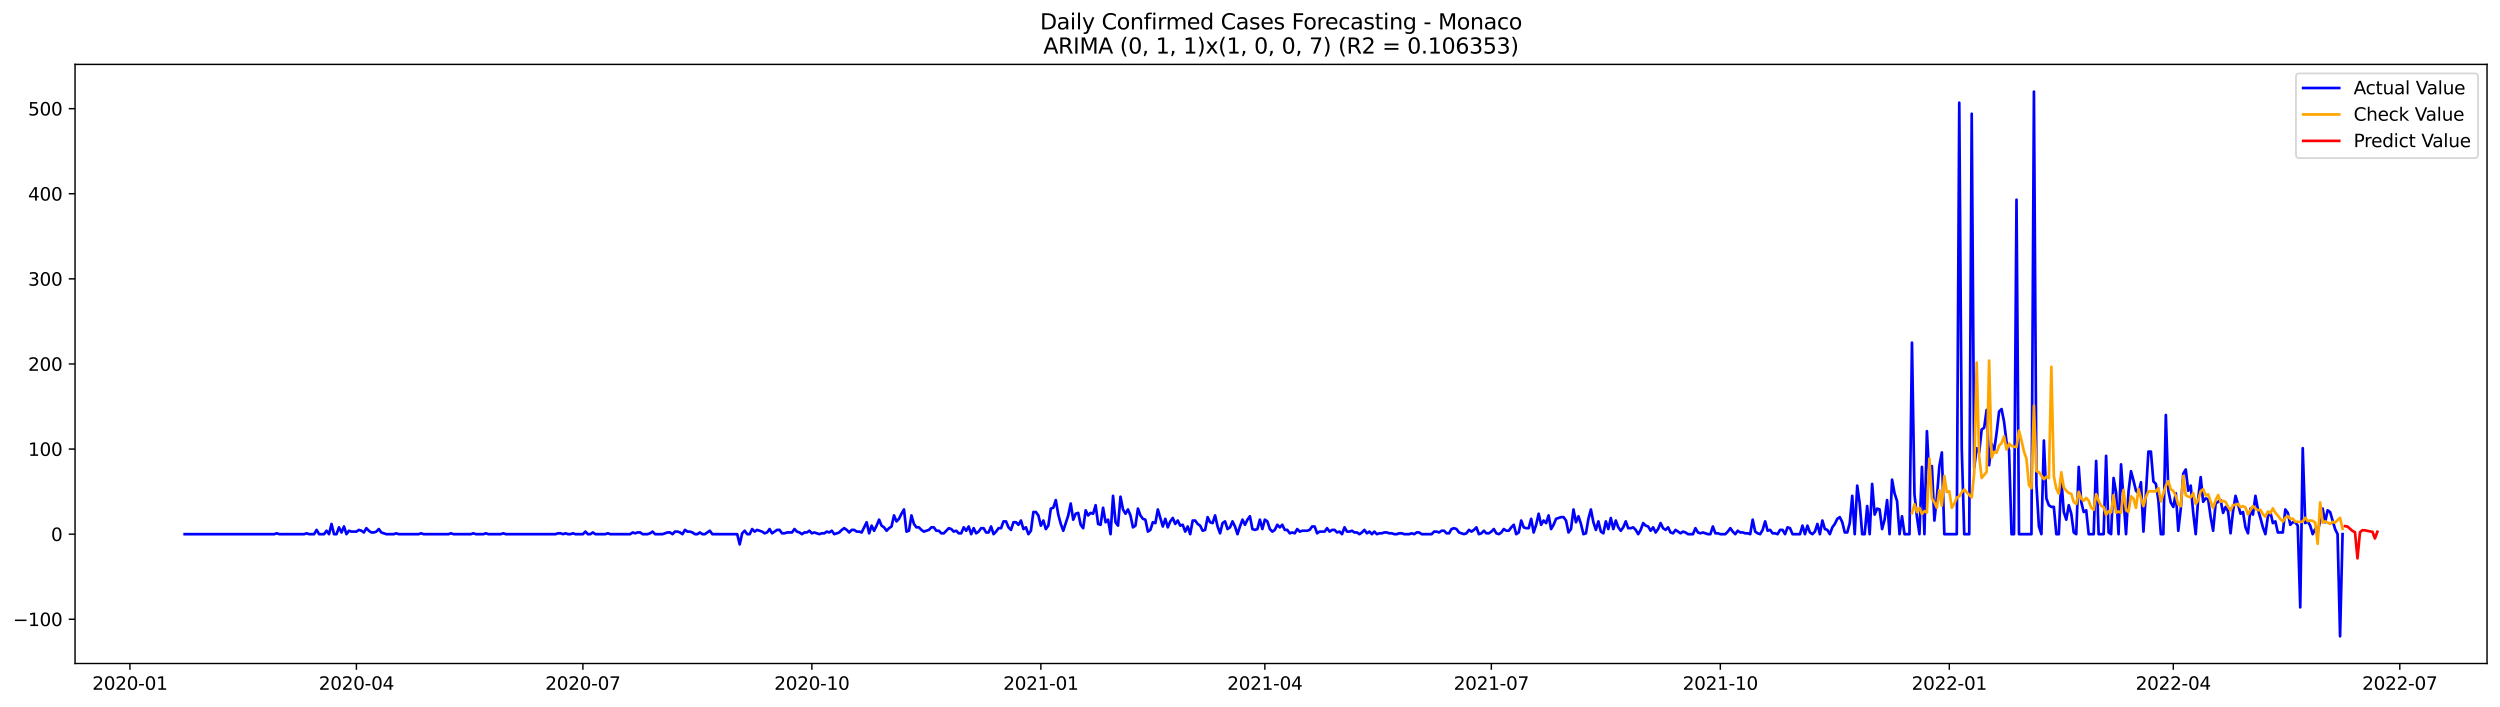 <?xml version="1.0" encoding="utf-8" standalone="no"?>
<!DOCTYPE svg PUBLIC "-//W3C//DTD SVG 1.1//EN"
  "http://www.w3.org/Graphics/SVG/1.1/DTD/svg11.dtd">
<svg xmlns:xlink="http://www.w3.org/1999/xlink" width="1388.067pt" height="392.274pt" viewBox="0 0 1388.067 392.274" xmlns="http://www.w3.org/2000/svg" version="1.1">
 <defs>
  <style type="text/css">*{stroke-linejoin: round; stroke-linecap: butt}</style>
 </defs>
 <g id="figure_1">
  <g id="patch_1">
   <path d="M 0 392.274 
L 1388.067 392.274 
L 1388.067 0 
L 0 0 
z
" style="fill: #ffffff"/>
  </g>
  <g id="axes_1">
   <g id="patch_2">
    <path d="M 41.667 368.396 
L 1380.867 368.396 
L 1380.867 35.755 
L 41.667 35.755 
z
" style="fill: #ffffff"/>
   </g>
   <g id="matplotlib.axis_1">
    <g id="xtick_1">
     <g id="line2d_1">
      <defs>
       <path id="mf620ace8f2" d="M 0 0 
L 0 3.5 
" style="stroke: #000000; stroke-width: 0.8"/>
      </defs>
      <g>
       <use xlink:href="#mf620ace8f2" x="72.138" y="368.396" style="stroke: #000000; stroke-width: 0.8"/>
      </g>
     </g>
     <g id="text_1">
      <!-- 2020-01 -->
      <g transform="translate(51.247 382.994)scale(0.1 -0.1)">
       <defs>
        <path id="DejaVuSans-32" d="M 1228 531 
L 3431 531 
L 3431 0 
L 469 0 
L 469 531 
Q 828 903 1448 1529 
Q 2069 2156 2228 2338 
Q 2531 2678 2651 2914 
Q 2772 3150 2772 3378 
Q 2772 3750 2511 3984 
Q 2250 4219 1831 4219 
Q 1534 4219 1204 4116 
Q 875 4013 500 3803 
L 500 4441 
Q 881 4594 1212 4672 
Q 1544 4750 1819 4750 
Q 2544 4750 2975 4387 
Q 3406 4025 3406 3419 
Q 3406 3131 3298 2873 
Q 3191 2616 2906 2266 
Q 2828 2175 2409 1742 
Q 1991 1309 1228 531 
z
" transform="scale(0.016)"/>
        <path id="DejaVuSans-30" d="M 2034 4250 
Q 1547 4250 1301 3770 
Q 1056 3291 1056 2328 
Q 1056 1369 1301 889 
Q 1547 409 2034 409 
Q 2525 409 2770 889 
Q 3016 1369 3016 2328 
Q 3016 3291 2770 3770 
Q 2525 4250 2034 4250 
z
M 2034 4750 
Q 2819 4750 3233 4129 
Q 3647 3509 3647 2328 
Q 3647 1150 3233 529 
Q 2819 -91 2034 -91 
Q 1250 -91 836 529 
Q 422 1150 422 2328 
Q 422 3509 836 4129 
Q 1250 4750 2034 4750 
z
" transform="scale(0.016)"/>
        <path id="DejaVuSans-2d" d="M 313 2009 
L 1997 2009 
L 1997 1497 
L 313 1497 
L 313 2009 
z
" transform="scale(0.016)"/>
        <path id="DejaVuSans-31" d="M 794 531 
L 1825 531 
L 1825 4091 
L 703 3866 
L 703 4441 
L 1819 4666 
L 2450 4666 
L 2450 531 
L 3481 531 
L 3481 0 
L 794 0 
L 794 531 
z
" transform="scale(0.016)"/>
       </defs>
       <use xlink:href="#DejaVuSans-32"/>
       <use xlink:href="#DejaVuSans-30" x="63.623"/>
       <use xlink:href="#DejaVuSans-32" x="127.246"/>
       <use xlink:href="#DejaVuSans-30" x="190.869"/>
       <use xlink:href="#DejaVuSans-2d" x="254.492"/>
       <use xlink:href="#DejaVuSans-30" x="290.576"/>
       <use xlink:href="#DejaVuSans-31" x="354.199"/>
      </g>
     </g>
    </g>
    <g id="xtick_2">
     <g id="line2d_2">
      <g>
       <use xlink:href="#mf620ace8f2" x="197.891" y="368.396" style="stroke: #000000; stroke-width: 0.8"/>
      </g>
     </g>
     <g id="text_2">
      <!-- 2020-04 -->
      <g transform="translate(177 382.994)scale(0.1 -0.1)">
       <defs>
        <path id="DejaVuSans-34" d="M 2419 4116 
L 825 1625 
L 2419 1625 
L 2419 4116 
z
M 2253 4666 
L 3047 4666 
L 3047 1625 
L 3713 1625 
L 3713 1100 
L 3047 1100 
L 3047 0 
L 2419 0 
L 2419 1100 
L 313 1100 
L 313 1709 
L 2253 4666 
z
" transform="scale(0.016)"/>
       </defs>
       <use xlink:href="#DejaVuSans-32"/>
       <use xlink:href="#DejaVuSans-30" x="63.623"/>
       <use xlink:href="#DejaVuSans-32" x="127.246"/>
       <use xlink:href="#DejaVuSans-30" x="190.869"/>
       <use xlink:href="#DejaVuSans-2d" x="254.492"/>
       <use xlink:href="#DejaVuSans-30" x="290.576"/>
       <use xlink:href="#DejaVuSans-34" x="354.199"/>
      </g>
     </g>
    </g>
    <g id="xtick_3">
     <g id="line2d_3">
      <g>
       <use xlink:href="#mf620ace8f2" x="323.644" y="368.396" style="stroke: #000000; stroke-width: 0.8"/>
      </g>
     </g>
     <g id="text_3">
      <!-- 2020-07 -->
      <g transform="translate(302.753 382.994)scale(0.1 -0.1)">
       <defs>
        <path id="DejaVuSans-37" d="M 525 4666 
L 3525 4666 
L 3525 4397 
L 1831 0 
L 1172 0 
L 2766 4134 
L 525 4134 
L 525 4666 
z
" transform="scale(0.016)"/>
       </defs>
       <use xlink:href="#DejaVuSans-32"/>
       <use xlink:href="#DejaVuSans-30" x="63.623"/>
       <use xlink:href="#DejaVuSans-32" x="127.246"/>
       <use xlink:href="#DejaVuSans-30" x="190.869"/>
       <use xlink:href="#DejaVuSans-2d" x="254.492"/>
       <use xlink:href="#DejaVuSans-30" x="290.576"/>
       <use xlink:href="#DejaVuSans-37" x="354.199"/>
      </g>
     </g>
    </g>
    <g id="xtick_4">
     <g id="line2d_4">
      <g>
       <use xlink:href="#mf620ace8f2" x="450.779" y="368.396" style="stroke: #000000; stroke-width: 0.8"/>
      </g>
     </g>
     <g id="text_4">
      <!-- 2020-10 -->
      <g transform="translate(429.887 382.994)scale(0.1 -0.1)">
       <use xlink:href="#DejaVuSans-32"/>
       <use xlink:href="#DejaVuSans-30" x="63.623"/>
       <use xlink:href="#DejaVuSans-32" x="127.246"/>
       <use xlink:href="#DejaVuSans-30" x="190.869"/>
       <use xlink:href="#DejaVuSans-2d" x="254.492"/>
       <use xlink:href="#DejaVuSans-31" x="290.576"/>
       <use xlink:href="#DejaVuSans-30" x="354.199"/>
      </g>
     </g>
    </g>
    <g id="xtick_5">
     <g id="line2d_5">
      <g>
       <use xlink:href="#mf620ace8f2" x="577.914" y="368.396" style="stroke: #000000; stroke-width: 0.8"/>
      </g>
     </g>
     <g id="text_5">
      <!-- 2021-01 -->
      <g transform="translate(557.022 382.994)scale(0.1 -0.1)">
       <use xlink:href="#DejaVuSans-32"/>
       <use xlink:href="#DejaVuSans-30" x="63.623"/>
       <use xlink:href="#DejaVuSans-32" x="127.246"/>
       <use xlink:href="#DejaVuSans-31" x="190.869"/>
       <use xlink:href="#DejaVuSans-2d" x="254.492"/>
       <use xlink:href="#DejaVuSans-30" x="290.576"/>
       <use xlink:href="#DejaVuSans-31" x="354.199"/>
      </g>
     </g>
    </g>
    <g id="xtick_6">
     <g id="line2d_6">
      <g>
       <use xlink:href="#mf620ace8f2" x="702.285" y="368.396" style="stroke: #000000; stroke-width: 0.8"/>
      </g>
     </g>
     <g id="text_6">
      <!-- 2021-04 -->
      <g transform="translate(681.393 382.994)scale(0.1 -0.1)">
       <use xlink:href="#DejaVuSans-32"/>
       <use xlink:href="#DejaVuSans-30" x="63.623"/>
       <use xlink:href="#DejaVuSans-32" x="127.246"/>
       <use xlink:href="#DejaVuSans-31" x="190.869"/>
       <use xlink:href="#DejaVuSans-2d" x="254.492"/>
       <use xlink:href="#DejaVuSans-30" x="290.576"/>
       <use xlink:href="#DejaVuSans-34" x="354.199"/>
      </g>
     </g>
    </g>
    <g id="xtick_7">
     <g id="line2d_7">
      <g>
       <use xlink:href="#mf620ace8f2" x="828.038" y="368.396" style="stroke: #000000; stroke-width: 0.8"/>
      </g>
     </g>
     <g id="text_7">
      <!-- 2021-07 -->
      <g transform="translate(807.146 382.994)scale(0.1 -0.1)">
       <use xlink:href="#DejaVuSans-32"/>
       <use xlink:href="#DejaVuSans-30" x="63.623"/>
       <use xlink:href="#DejaVuSans-32" x="127.246"/>
       <use xlink:href="#DejaVuSans-31" x="190.869"/>
       <use xlink:href="#DejaVuSans-2d" x="254.492"/>
       <use xlink:href="#DejaVuSans-30" x="290.576"/>
       <use xlink:href="#DejaVuSans-37" x="354.199"/>
      </g>
     </g>
    </g>
    <g id="xtick_8">
     <g id="line2d_8">
      <g>
       <use xlink:href="#mf620ace8f2" x="955.173" y="368.396" style="stroke: #000000; stroke-width: 0.8"/>
      </g>
     </g>
     <g id="text_8">
      <!-- 2021-10 -->
      <g transform="translate(934.281 382.994)scale(0.1 -0.1)">
       <use xlink:href="#DejaVuSans-32"/>
       <use xlink:href="#DejaVuSans-30" x="63.623"/>
       <use xlink:href="#DejaVuSans-32" x="127.246"/>
       <use xlink:href="#DejaVuSans-31" x="190.869"/>
       <use xlink:href="#DejaVuSans-2d" x="254.492"/>
       <use xlink:href="#DejaVuSans-31" x="290.576"/>
       <use xlink:href="#DejaVuSans-30" x="354.199"/>
      </g>
     </g>
    </g>
    <g id="xtick_9">
     <g id="line2d_9">
      <g>
       <use xlink:href="#mf620ace8f2" x="1082.308" y="368.396" style="stroke: #000000; stroke-width: 0.8"/>
      </g>
     </g>
     <g id="text_9">
      <!-- 2022-01 -->
      <g transform="translate(1061.416 382.994)scale(0.1 -0.1)">
       <use xlink:href="#DejaVuSans-32"/>
       <use xlink:href="#DejaVuSans-30" x="63.623"/>
       <use xlink:href="#DejaVuSans-32" x="127.246"/>
       <use xlink:href="#DejaVuSans-32" x="190.869"/>
       <use xlink:href="#DejaVuSans-2d" x="254.492"/>
       <use xlink:href="#DejaVuSans-30" x="290.576"/>
       <use xlink:href="#DejaVuSans-31" x="354.199"/>
      </g>
     </g>
    </g>
    <g id="xtick_10">
     <g id="line2d_10">
      <g>
       <use xlink:href="#mf620ace8f2" x="1206.679" y="368.396" style="stroke: #000000; stroke-width: 0.8"/>
      </g>
     </g>
     <g id="text_10">
      <!-- 2022-04 -->
      <g transform="translate(1185.787 382.994)scale(0.1 -0.1)">
       <use xlink:href="#DejaVuSans-32"/>
       <use xlink:href="#DejaVuSans-30" x="63.623"/>
       <use xlink:href="#DejaVuSans-32" x="127.246"/>
       <use xlink:href="#DejaVuSans-32" x="190.869"/>
       <use xlink:href="#DejaVuSans-2d" x="254.492"/>
       <use xlink:href="#DejaVuSans-30" x="290.576"/>
       <use xlink:href="#DejaVuSans-34" x="354.199"/>
      </g>
     </g>
    </g>
    <g id="xtick_11">
     <g id="line2d_11">
      <g>
       <use xlink:href="#mf620ace8f2" x="1332.432" y="368.396" style="stroke: #000000; stroke-width: 0.8"/>
      </g>
     </g>
     <g id="text_11">
      <!-- 2022-07 -->
      <g transform="translate(1311.54 382.994)scale(0.1 -0.1)">
       <use xlink:href="#DejaVuSans-32"/>
       <use xlink:href="#DejaVuSans-30" x="63.623"/>
       <use xlink:href="#DejaVuSans-32" x="127.246"/>
       <use xlink:href="#DejaVuSans-32" x="190.869"/>
       <use xlink:href="#DejaVuSans-2d" x="254.492"/>
       <use xlink:href="#DejaVuSans-30" x="290.576"/>
       <use xlink:href="#DejaVuSans-37" x="354.199"/>
      </g>
     </g>
    </g>
   </g>
   <g id="matplotlib.axis_2">
    <g id="ytick_1">
     <g id="line2d_12">
      <defs>
       <path id="m627cad2509" d="M 0 0 
L -3.5 0 
" style="stroke: #000000; stroke-width: 0.8"/>
      </defs>
      <g>
       <use xlink:href="#m627cad2509" x="41.667" y="343.825" style="stroke: #000000; stroke-width: 0.8"/>
      </g>
     </g>
     <g id="text_12">
      <!-- −100 -->
      <g transform="translate(7.2 347.625)scale(0.1 -0.1)">
       <defs>
        <path id="DejaVuSans-2212" d="M 678 2272 
L 4684 2272 
L 4684 1741 
L 678 1741 
L 678 2272 
z
" transform="scale(0.016)"/>
       </defs>
       <use xlink:href="#DejaVuSans-2212"/>
       <use xlink:href="#DejaVuSans-31" x="83.789"/>
       <use xlink:href="#DejaVuSans-30" x="147.412"/>
       <use xlink:href="#DejaVuSans-30" x="211.035"/>
      </g>
     </g>
    </g>
    <g id="ytick_2">
     <g id="line2d_13">
      <g>
       <use xlink:href="#m627cad2509" x="41.667" y="296.575" style="stroke: #000000; stroke-width: 0.8"/>
      </g>
     </g>
     <g id="text_13">
      <!-- 0 -->
      <g transform="translate(28.305 300.375)scale(0.1 -0.1)">
       <use xlink:href="#DejaVuSans-30"/>
      </g>
     </g>
    </g>
    <g id="ytick_3">
     <g id="line2d_14">
      <g>
       <use xlink:href="#m627cad2509" x="41.667" y="249.326" style="stroke: #000000; stroke-width: 0.8"/>
      </g>
     </g>
     <g id="text_14">
      <!-- 100 -->
      <g transform="translate(15.58 253.125)scale(0.1 -0.1)">
       <use xlink:href="#DejaVuSans-31"/>
       <use xlink:href="#DejaVuSans-30" x="63.623"/>
       <use xlink:href="#DejaVuSans-30" x="127.246"/>
      </g>
     </g>
    </g>
    <g id="ytick_4">
     <g id="line2d_15">
      <g>
       <use xlink:href="#m627cad2509" x="41.667" y="202.076" style="stroke: #000000; stroke-width: 0.8"/>
      </g>
     </g>
     <g id="text_15">
      <!-- 200 -->
      <g transform="translate(15.58 205.875)scale(0.1 -0.1)">
       <use xlink:href="#DejaVuSans-32"/>
       <use xlink:href="#DejaVuSans-30" x="63.623"/>
       <use xlink:href="#DejaVuSans-30" x="127.246"/>
      </g>
     </g>
    </g>
    <g id="ytick_5">
     <g id="line2d_16">
      <g>
       <use xlink:href="#m627cad2509" x="41.667" y="154.826" style="stroke: #000000; stroke-width: 0.8"/>
      </g>
     </g>
     <g id="text_16">
      <!-- 300 -->
      <g transform="translate(15.58 158.625)scale(0.1 -0.1)">
       <defs>
        <path id="DejaVuSans-33" d="M 2597 2516 
Q 3050 2419 3304 2112 
Q 3559 1806 3559 1356 
Q 3559 666 3084 287 
Q 2609 -91 1734 -91 
Q 1441 -91 1130 -33 
Q 819 25 488 141 
L 488 750 
Q 750 597 1062 519 
Q 1375 441 1716 441 
Q 2309 441 2620 675 
Q 2931 909 2931 1356 
Q 2931 1769 2642 2001 
Q 2353 2234 1838 2234 
L 1294 2234 
L 1294 2753 
L 1863 2753 
Q 2328 2753 2575 2939 
Q 2822 3125 2822 3475 
Q 2822 3834 2567 4026 
Q 2313 4219 1838 4219 
Q 1578 4219 1281 4162 
Q 984 4106 628 3988 
L 628 4550 
Q 988 4650 1302 4700 
Q 1616 4750 1894 4750 
Q 2613 4750 3031 4423 
Q 3450 4097 3450 3541 
Q 3450 3153 3228 2886 
Q 3006 2619 2597 2516 
z
" transform="scale(0.016)"/>
       </defs>
       <use xlink:href="#DejaVuSans-33"/>
       <use xlink:href="#DejaVuSans-30" x="63.623"/>
       <use xlink:href="#DejaVuSans-30" x="127.246"/>
      </g>
     </g>
    </g>
    <g id="ytick_6">
     <g id="line2d_17">
      <g>
       <use xlink:href="#m627cad2509" x="41.667" y="107.576" style="stroke: #000000; stroke-width: 0.8"/>
      </g>
     </g>
     <g id="text_17">
      <!-- 400 -->
      <g transform="translate(15.58 111.375)scale(0.1 -0.1)">
       <use xlink:href="#DejaVuSans-34"/>
       <use xlink:href="#DejaVuSans-30" x="63.623"/>
       <use xlink:href="#DejaVuSans-30" x="127.246"/>
      </g>
     </g>
    </g>
    <g id="ytick_7">
     <g id="line2d_18">
      <g>
       <use xlink:href="#m627cad2509" x="41.667" y="60.325" style="stroke: #000000; stroke-width: 0.8"/>
      </g>
     </g>
     <g id="text_18">
      <!-- 500 -->
      <g transform="translate(15.58 64.125)scale(0.1 -0.1)">
       <defs>
        <path id="DejaVuSans-35" d="M 691 4666 
L 3169 4666 
L 3169 4134 
L 1269 4134 
L 1269 2991 
Q 1406 3038 1543 3061 
Q 1681 3084 1819 3084 
Q 2600 3084 3056 2656 
Q 3513 2228 3513 1497 
Q 3513 744 3044 326 
Q 2575 -91 1722 -91 
Q 1428 -91 1123 -41 
Q 819 9 494 109 
L 494 744 
Q 775 591 1075 516 
Q 1375 441 1709 441 
Q 2250 441 2565 725 
Q 2881 1009 2881 1497 
Q 2881 1984 2565 2268 
Q 2250 2553 1709 2553 
Q 1456 2553 1204 2497 
Q 953 2441 691 2322 
L 691 4666 
z
" transform="scale(0.016)"/>
       </defs>
       <use xlink:href="#DejaVuSans-35"/>
       <use xlink:href="#DejaVuSans-30" x="63.623"/>
       <use xlink:href="#DejaVuSans-30" x="127.246"/>
      </g>
     </g>
    </g>
   </g>
   <g id="line2d_19">
    <path d="M 102.54 296.575 
L 152.288 296.575 
L 153.67 296.103 
L 155.052 296.575 
L 168.871 296.575 
L 170.253 296.103 
L 171.635 296.575 
L 174.399 296.575 
L 175.781 294.213 
L 177.163 296.575 
L 179.926 296.575 
L 181.308 294.685 
L 182.69 296.575 
L 184.072 290.906 
L 185.454 296.575 
L 186.836 296.575 
L 188.218 292.796 
L 189.6 295.63 
L 190.982 292.323 
L 192.363 296.575 
L 193.745 294.685 
L 195.127 295.158 
L 197.891 295.158 
L 199.273 294.213 
L 200.655 294.685 
L 202.037 295.63 
L 203.419 293.268 
L 204.801 294.685 
L 206.182 295.63 
L 207.564 295.63 
L 208.946 295.158 
L 210.328 293.74 
L 211.71 295.63 
L 214.474 296.575 
L 218.62 296.575 
L 220.001 296.103 
L 221.383 296.575 
L 232.439 296.575 
L 233.82 296.103 
L 235.202 296.575 
L 249.021 296.575 
L 250.403 296.103 
L 251.785 296.575 
L 261.458 296.575 
L 262.84 296.103 
L 264.222 296.575 
L 268.368 296.575 
L 269.75 296.103 
L 271.132 296.575 
L 278.041 296.575 
L 279.423 296.103 
L 280.805 296.575 
L 308.443 296.575 
L 309.825 296.103 
L 311.207 296.103 
L 312.589 296.575 
L 313.971 296.103 
L 315.353 296.575 
L 316.735 296.575 
L 318.116 296.103 
L 319.498 296.575 
L 323.644 296.575 
L 325.026 295.158 
L 326.408 296.575 
L 327.79 296.575 
L 329.172 295.63 
L 330.554 296.575 
L 336.081 296.575 
L 337.463 296.103 
L 338.845 296.575 
L 349.9 296.575 
L 351.282 295.63 
L 352.664 296.103 
L 354.046 295.63 
L 355.428 295.63 
L 356.81 296.575 
L 359.573 296.575 
L 360.955 296.103 
L 362.337 295.158 
L 363.719 296.575 
L 367.865 296.575 
L 370.629 295.63 
L 372.011 295.63 
L 373.392 296.575 
L 374.774 295.158 
L 376.156 295.158 
L 377.538 295.63 
L 378.92 296.575 
L 380.302 294.213 
L 381.684 295.158 
L 383.066 295.158 
L 384.448 295.63 
L 385.83 296.575 
L 387.211 296.575 
L 388.593 295.63 
L 389.975 296.575 
L 391.357 296.575 
L 394.121 294.685 
L 395.503 296.575 
L 409.322 296.575 
L 410.704 302.245 
L 412.086 296.103 
L 413.468 294.685 
L 414.849 296.575 
L 416.231 296.575 
L 417.613 293.74 
L 418.995 295.158 
L 420.377 294.213 
L 423.141 295.158 
L 424.523 296.103 
L 425.905 295.63 
L 427.287 293.74 
L 428.668 296.103 
L 431.432 294.213 
L 432.814 294.213 
L 434.196 296.103 
L 435.578 296.103 
L 436.96 295.63 
L 439.724 295.63 
L 441.106 293.74 
L 442.487 295.158 
L 443.869 295.63 
L 445.251 296.575 
L 446.633 295.63 
L 448.015 295.63 
L 449.397 294.685 
L 450.779 296.103 
L 452.161 295.63 
L 454.925 296.575 
L 456.307 296.103 
L 457.688 296.103 
L 459.07 295.158 
L 460.452 295.63 
L 461.834 294.685 
L 463.216 296.575 
L 465.98 295.63 
L 467.362 294.213 
L 468.744 293.268 
L 470.126 294.213 
L 471.507 295.63 
L 472.889 294.213 
L 474.271 294.213 
L 475.653 295.158 
L 477.035 295.158 
L 478.417 295.63 
L 481.181 289.961 
L 482.563 296.103 
L 483.945 291.851 
L 485.326 294.685 
L 486.708 291.851 
L 488.09 288.543 
L 489.472 291.851 
L 490.854 292.796 
L 492.236 294.685 
L 493.618 293.268 
L 495 292.323 
L 496.382 286.18 
L 497.764 289.488 
L 499.145 288.07 
L 500.527 285.236 
L 501.909 282.873 
L 503.291 295.158 
L 504.673 294.685 
L 506.055 286.18 
L 507.437 290.906 
L 508.819 292.796 
L 510.201 292.796 
L 511.583 294.213 
L 512.964 295.158 
L 515.728 294.213 
L 517.11 292.796 
L 518.492 292.796 
L 519.874 294.685 
L 521.256 294.685 
L 522.638 296.103 
L 524.02 296.103 
L 526.783 293.268 
L 528.165 293.74 
L 529.547 295.158 
L 530.929 294.685 
L 532.311 296.103 
L 533.693 296.103 
L 535.075 292.796 
L 536.457 294.685 
L 537.839 292.323 
L 539.221 296.575 
L 540.602 293.268 
L 541.984 296.103 
L 543.366 295.158 
L 544.748 293.268 
L 546.13 293.268 
L 547.512 295.63 
L 548.894 295.63 
L 550.276 292.323 
L 551.658 296.575 
L 553.04 295.158 
L 554.421 293.268 
L 555.803 293.268 
L 557.185 289.488 
L 558.567 289.488 
L 559.949 292.796 
L 561.331 294.213 
L 562.713 289.961 
L 564.095 289.961 
L 565.477 291.378 
L 566.859 289.015 
L 568.24 293.74 
L 569.622 292.796 
L 571.004 296.575 
L 572.386 294.685 
L 573.768 284.291 
L 575.15 284.291 
L 576.532 286.18 
L 577.914 291.851 
L 579.296 289.015 
L 580.678 293.74 
L 582.059 291.851 
L 583.441 282.401 
L 584.823 281.928 
L 586.205 277.675 
L 587.587 285.708 
L 588.969 290.906 
L 590.351 294.685 
L 593.115 286.18 
L 594.497 279.565 
L 595.878 288.543 
L 597.26 285.236 
L 598.642 284.763 
L 600.024 291.378 
L 601.406 293.268 
L 602.788 283.346 
L 604.17 286.18 
L 605.552 284.763 
L 606.934 285.236 
L 608.316 280.51 
L 609.697 290.906 
L 611.079 291.378 
L 612.461 281.928 
L 613.843 289.961 
L 615.225 288.543 
L 616.607 296.575 
L 617.989 275.313 
L 619.371 289.961 
L 620.753 291.851 
L 622.135 275.786 
L 623.516 282.873 
L 624.898 285.236 
L 626.28 282.873 
L 627.662 286.18 
L 629.044 292.796 
L 630.426 291.851 
L 631.808 282.401 
L 633.19 286.18 
L 634.572 288.07 
L 635.954 288.543 
L 637.335 295.158 
L 638.717 294.213 
L 640.099 289.961 
L 641.481 290.433 
L 642.863 282.873 
L 645.627 292.323 
L 647.009 288.07 
L 648.391 292.796 
L 649.773 289.488 
L 651.155 287.598 
L 652.536 290.906 
L 653.918 289.015 
L 655.3 291.851 
L 656.682 291.378 
L 658.064 295.158 
L 659.446 292.323 
L 660.828 296.575 
L 662.21 289.015 
L 663.592 289.015 
L 664.974 290.906 
L 666.355 291.851 
L 667.737 294.685 
L 669.119 294.213 
L 670.501 287.125 
L 671.883 289.961 
L 673.265 290.433 
L 674.647 286.18 
L 676.029 292.323 
L 677.411 296.103 
L 678.793 290.433 
L 680.174 289.488 
L 681.556 293.74 
L 682.938 292.796 
L 684.32 289.488 
L 685.702 292.323 
L 687.084 296.575 
L 688.466 292.323 
L 689.848 288.543 
L 691.23 291.378 
L 692.612 288.543 
L 693.993 286.653 
L 695.375 293.74 
L 696.757 294.213 
L 698.139 293.74 
L 699.521 288.543 
L 700.903 293.74 
L 702.285 288.543 
L 703.667 289.488 
L 705.049 293.74 
L 706.431 295.158 
L 707.812 294.213 
L 709.194 291.378 
L 710.576 292.796 
L 711.958 291.378 
L 713.34 294.213 
L 714.722 294.213 
L 716.104 296.103 
L 717.486 295.63 
L 718.868 296.103 
L 720.25 293.74 
L 721.631 295.158 
L 723.013 294.685 
L 725.777 294.685 
L 727.159 294.213 
L 728.541 292.323 
L 729.923 292.323 
L 731.305 296.103 
L 732.687 295.158 
L 735.45 295.158 
L 736.832 293.268 
L 738.214 295.158 
L 739.596 294.213 
L 740.978 294.213 
L 742.36 295.63 
L 743.742 295.158 
L 745.124 296.575 
L 746.506 292.796 
L 747.888 295.158 
L 749.269 295.158 
L 750.651 294.685 
L 752.033 295.63 
L 753.415 295.63 
L 754.797 296.575 
L 756.179 295.63 
L 757.561 294.213 
L 758.943 296.103 
L 760.325 295.158 
L 761.707 296.575 
L 763.088 295.158 
L 764.47 296.575 
L 765.852 296.103 
L 767.234 296.103 
L 768.616 295.63 
L 769.998 295.63 
L 771.38 296.103 
L 772.762 296.103 
L 774.144 296.575 
L 775.526 296.575 
L 776.907 296.103 
L 778.289 296.103 
L 779.671 296.575 
L 782.435 296.575 
L 783.817 296.103 
L 785.199 296.575 
L 786.581 295.63 
L 787.963 295.63 
L 789.345 296.575 
L 794.872 296.575 
L 796.254 295.158 
L 797.636 295.158 
L 799.018 295.63 
L 800.4 294.685 
L 801.782 294.685 
L 803.164 296.103 
L 804.545 296.103 
L 805.927 293.74 
L 807.309 293.268 
L 808.691 293.74 
L 810.073 295.63 
L 812.837 296.575 
L 814.219 296.103 
L 815.601 294.213 
L 816.983 295.158 
L 818.364 294.213 
L 819.746 292.796 
L 821.128 296.575 
L 822.51 296.103 
L 823.892 294.685 
L 825.274 296.103 
L 826.656 296.103 
L 828.038 295.158 
L 829.42 293.74 
L 830.802 296.103 
L 832.184 296.575 
L 833.565 295.63 
L 834.947 293.74 
L 836.329 294.685 
L 837.711 294.685 
L 839.093 292.796 
L 840.475 291.378 
L 841.857 296.575 
L 843.239 295.63 
L 844.621 289.015 
L 846.003 292.796 
L 847.384 293.268 
L 848.766 293.268 
L 850.148 288.07 
L 851.53 295.63 
L 852.912 291.378 
L 854.294 285.236 
L 855.676 291.378 
L 857.058 289.015 
L 858.44 290.433 
L 859.822 286.18 
L 861.203 293.74 
L 862.585 291.378 
L 863.967 288.07 
L 866.731 287.125 
L 868.113 287.125 
L 869.495 289.015 
L 870.877 295.63 
L 872.259 293.74 
L 873.641 282.873 
L 875.022 289.961 
L 876.404 286.653 
L 877.786 290.906 
L 879.168 296.575 
L 880.55 296.103 
L 881.932 288.07 
L 883.314 282.873 
L 884.696 289.961 
L 886.078 294.213 
L 887.46 289.488 
L 888.841 295.158 
L 890.223 296.103 
L 891.605 289.488 
L 892.987 293.74 
L 894.369 287.598 
L 895.751 293.74 
L 897.133 289.015 
L 898.515 292.796 
L 899.897 294.685 
L 901.279 292.796 
L 902.66 289.488 
L 904.042 293.268 
L 905.424 293.268 
L 906.806 292.796 
L 908.188 294.213 
L 909.57 296.575 
L 910.952 294.213 
L 912.334 290.433 
L 913.716 291.851 
L 915.098 292.323 
L 916.479 294.685 
L 917.861 292.796 
L 919.243 295.63 
L 920.625 293.74 
L 922.007 290.433 
L 923.389 293.268 
L 924.771 294.213 
L 926.153 292.796 
L 927.535 295.63 
L 928.917 296.103 
L 930.298 294.213 
L 933.062 296.103 
L 934.444 295.158 
L 935.826 295.63 
L 937.208 296.575 
L 939.972 296.575 
L 941.354 293.268 
L 942.736 295.63 
L 944.117 296.103 
L 945.499 295.63 
L 948.263 296.575 
L 949.645 296.575 
L 951.027 292.323 
L 952.409 296.103 
L 953.791 296.103 
L 955.173 296.575 
L 957.936 296.575 
L 959.318 295.158 
L 960.7 293.268 
L 962.082 295.158 
L 963.464 296.575 
L 964.846 294.685 
L 966.228 295.63 
L 967.61 295.63 
L 968.992 296.103 
L 970.374 296.103 
L 971.755 296.575 
L 973.137 288.543 
L 974.519 295.158 
L 975.901 296.103 
L 977.283 296.575 
L 978.665 294.213 
L 980.047 289.488 
L 981.429 294.685 
L 982.811 294.213 
L 984.193 296.103 
L 985.574 296.103 
L 986.956 296.575 
L 988.338 294.213 
L 989.72 294.213 
L 991.102 296.575 
L 992.484 292.796 
L 993.866 293.268 
L 995.248 296.575 
L 999.393 296.575 
L 1000.775 291.851 
L 1002.157 296.575 
L 1003.539 291.851 
L 1004.921 295.63 
L 1006.303 296.575 
L 1007.685 295.158 
L 1009.067 290.906 
L 1010.449 296.575 
L 1011.831 289.015 
L 1013.212 293.74 
L 1014.594 294.213 
L 1015.976 296.575 
L 1017.358 292.796 
L 1018.74 290.906 
L 1020.122 288.07 
L 1021.504 287.125 
L 1022.886 289.961 
L 1024.268 295.63 
L 1025.65 295.63 
L 1027.032 290.433 
L 1028.413 275.313 
L 1029.795 296.575 
L 1031.177 269.643 
L 1032.559 279.565 
L 1033.941 296.575 
L 1035.323 296.575 
L 1036.705 280.983 
L 1038.087 296.575 
L 1039.469 268.698 
L 1040.851 285.708 
L 1042.232 282.401 
L 1043.614 282.873 
L 1044.996 293.74 
L 1046.378 288.543 
L 1047.76 277.675 
L 1049.142 296.575 
L 1050.524 266.336 
L 1051.906 273.896 
L 1053.288 278.148 
L 1054.67 296.575 
L 1056.051 286.653 
L 1057.433 296.575 
L 1060.197 296.575 
L 1061.579 190.263 
L 1062.961 274.368 
L 1064.343 287.125 
L 1065.725 296.575 
L 1067.107 259.248 
L 1068.489 296.575 
L 1069.87 239.403 
L 1071.252 266.336 
L 1072.634 258.776 
L 1074.016 289.015 
L 1075.398 276.258 
L 1076.78 258.776 
L 1078.162 251.215 
L 1079.544 296.575 
L 1086.453 296.575 
L 1087.835 57.018 
L 1089.217 248.853 
L 1090.599 296.575 
L 1093.363 296.575 
L 1094.745 63.16 
L 1096.127 259.721 
L 1097.508 248.853 
L 1098.89 251.215 
L 1100.272 238.458 
L 1101.654 237.513 
L 1103.036 227.59 
L 1104.418 258.303 
L 1105.8 246.49 
L 1107.182 250.27 
L 1108.564 240.348 
L 1109.946 228.536 
L 1111.327 227.118 
L 1112.709 234.206 
L 1114.091 245.546 
L 1115.473 249.798 
L 1116.855 296.575 
L 1118.237 296.575 
L 1119.619 110.883 
L 1121.001 296.575 
L 1127.91 296.575 
L 1129.292 50.876 
L 1130.674 269.171 
L 1132.056 292.323 
L 1133.438 296.575 
L 1134.82 244.601 
L 1136.202 276.731 
L 1137.584 280.51 
L 1138.965 281.455 
L 1140.347 281.455 
L 1141.729 296.575 
L 1143.111 296.575 
L 1144.493 265.863 
L 1145.875 284.291 
L 1147.257 288.543 
L 1148.639 280.51 
L 1150.021 285.236 
L 1151.403 295.63 
L 1152.784 296.575 
L 1154.166 259.248 
L 1155.548 278.62 
L 1156.93 284.291 
L 1158.312 283.346 
L 1159.694 296.575 
L 1162.458 296.575 
L 1163.84 255.94 
L 1165.222 296.575 
L 1167.985 296.575 
L 1169.367 253.106 
L 1170.749 295.63 
L 1172.131 296.575 
L 1173.513 265.39 
L 1174.895 273.423 
L 1176.277 296.575 
L 1177.659 257.83 
L 1180.422 296.575 
L 1181.804 272.95 
L 1183.186 261.611 
L 1184.568 266.808 
L 1185.95 272.478 
L 1187.332 273.896 
L 1188.714 267.753 
L 1190.096 295.158 
L 1191.478 273.896 
L 1192.86 250.743 
L 1194.241 250.743 
L 1195.623 267.281 
L 1197.005 268.698 
L 1198.387 277.675 
L 1199.769 296.575 
L 1201.151 296.575 
L 1202.533 230.425 
L 1203.915 272.478 
L 1205.297 279.093 
L 1206.679 281.455 
L 1208.061 273.896 
L 1209.442 294.685 
L 1210.824 282.401 
L 1212.206 263.028 
L 1213.588 260.666 
L 1214.97 272.478 
L 1216.352 269.643 
L 1217.734 284.763 
L 1219.116 296.575 
L 1220.498 276.731 
L 1221.88 264.918 
L 1223.261 278.62 
L 1224.643 276.731 
L 1226.025 277.203 
L 1227.407 287.125 
L 1228.789 294.685 
L 1230.171 279.565 
L 1232.935 277.675 
L 1234.317 284.763 
L 1235.699 281.455 
L 1237.08 283.818 
L 1238.462 296.103 
L 1239.844 283.818 
L 1241.226 275.313 
L 1242.608 280.038 
L 1243.99 285.236 
L 1245.372 284.291 
L 1246.754 292.796 
L 1248.136 296.103 
L 1249.518 282.401 
L 1250.899 285.708 
L 1252.281 275.313 
L 1253.663 282.873 
L 1255.045 287.598 
L 1256.427 292.796 
L 1257.809 296.575 
L 1259.191 286.653 
L 1260.573 284.291 
L 1261.955 290.433 
L 1263.337 289.488 
L 1264.718 295.63 
L 1267.482 295.63 
L 1268.864 282.873 
L 1270.246 284.763 
L 1271.628 291.378 
L 1273.01 289.961 
L 1274.392 289.961 
L 1275.774 291.851 
L 1277.156 337.211 
L 1278.537 248.853 
L 1279.919 290.433 
L 1281.301 289.488 
L 1282.683 291.851 
L 1284.065 296.575 
L 1285.447 293.74 
L 1286.829 295.63 
L 1289.593 282.401 
L 1290.975 289.961 
L 1292.356 283.346 
L 1293.738 284.291 
L 1296.502 293.74 
L 1297.884 296.575 
L 1299.266 353.276 
L 1300.648 296.575 
L 1300.648 296.575 
" clip-path="url(#p675ca63f2b)" style="fill: none; stroke: #0000ff; stroke-width: 1.5; stroke-linecap: square"/>
   </g>
   <g id="line2d_20">
    <path d="M 1061.579 284.895 
L 1062.961 279.973 
L 1064.343 284.323 
L 1065.725 281.967 
L 1067.107 285.429 
L 1068.489 283.767 
L 1069.87 284.58 
L 1071.252 254.562 
L 1072.634 276.788 
L 1074.016 278.903 
L 1075.398 281.958 
L 1076.78 272.063 
L 1078.162 280.752 
L 1079.544 264.277 
L 1080.926 273.205 
L 1082.308 272.758 
L 1083.689 281.993 
L 1085.071 279.66 
L 1086.453 276.27 
L 1087.835 275.628 
L 1089.217 273.334 
L 1090.599 271.78 
L 1093.363 274.828 
L 1094.745 276.209 
L 1096.127 262.684 
L 1097.508 201.319 
L 1098.89 253.326 
L 1100.272 265.38 
L 1103.036 262.01 
L 1104.418 200.217 
L 1105.8 254.101 
L 1107.182 250.842 
L 1108.564 251.409 
L 1109.946 247.449 
L 1111.327 246.007 
L 1112.709 242.274 
L 1114.091 249.605 
L 1115.473 246.331 
L 1116.855 247.516 
L 1118.237 248.097 
L 1119.619 248.157 
L 1121.001 239.081 
L 1122.383 244.541 
L 1123.765 250.74 
L 1125.146 254.736 
L 1126.528 269.338 
L 1127.91 271.067 
L 1129.292 225.265 
L 1130.674 261.616 
L 1132.056 262.095 
L 1134.82 266.081 
L 1136.202 264.717 
L 1137.584 265.48 
L 1138.965 203.689 
L 1140.347 264.372 
L 1141.729 271.369 
L 1143.111 274.056 
L 1144.493 262.212 
L 1145.875 270.649 
L 1147.257 272.48 
L 1148.639 273.741 
L 1150.021 274.171 
L 1151.403 278.735 
L 1152.784 279.807 
L 1154.166 273.029 
L 1155.548 276.86 
L 1156.93 278.057 
L 1158.312 276.402 
L 1159.694 278.049 
L 1161.076 281.88 
L 1162.458 283.054 
L 1163.84 274.38 
L 1165.222 278.157 
L 1166.603 280.774 
L 1167.985 281.536 
L 1169.367 285.869 
L 1170.749 283.789 
L 1172.131 284.541 
L 1173.513 274.928 
L 1174.895 284.699 
L 1176.277 283.984 
L 1177.659 284.783 
L 1179.041 271.971 
L 1180.422 283.163 
L 1181.804 284.256 
L 1183.186 275.574 
L 1184.568 276.739 
L 1185.95 282.021 
L 1187.332 271.521 
L 1188.714 276.619 
L 1190.096 281.003 
L 1191.478 275.869 
L 1192.86 272.847 
L 1194.241 272.771 
L 1197.005 272.831 
L 1198.387 271 
L 1199.769 278.423 
L 1202.533 269.656 
L 1203.915 267.166 
L 1205.297 271.726 
L 1206.679 272.556 
L 1208.061 275.414 
L 1209.442 280.144 
L 1210.824 281.067 
L 1212.206 264.259 
L 1213.588 274.92 
L 1214.97 275.704 
L 1216.352 276.103 
L 1217.734 273.762 
L 1219.116 279.769 
L 1220.498 277.699 
L 1221.88 272.69 
L 1223.261 271.594 
L 1224.643 275.056 
L 1226.025 274.439 
L 1227.407 278.475 
L 1228.789 282.041 
L 1230.171 277.776 
L 1231.553 274.873 
L 1232.935 278.61 
L 1234.317 278.068 
L 1235.699 278.614 
L 1237.08 281.328 
L 1238.462 283.417 
L 1239.844 280.361 
L 1241.226 280.339 
L 1242.608 279.779 
L 1243.99 281.605 
L 1245.372 280.991 
L 1246.754 281.804 
L 1248.136 285.639 
L 1249.518 283.166 
L 1250.899 280.945 
L 1252.281 282.454 
L 1253.663 283.328 
L 1255.045 283.058 
L 1256.427 285.518 
L 1257.809 286.825 
L 1259.191 283.944 
L 1260.573 284.961 
L 1261.955 282.264 
L 1263.337 284.713 
L 1264.718 286.223 
L 1266.1 288.147 
L 1267.482 289.588 
L 1268.864 287.437 
L 1270.246 286.544 
L 1271.628 288 
L 1273.01 287.973 
L 1274.392 289.668 
L 1275.774 289.686 
L 1277.156 289.824 
L 1278.537 289.574 
L 1279.919 287.472 
L 1281.301 289.349 
L 1282.683 288.996 
L 1284.065 289.177 
L 1285.447 290.129 
L 1286.829 301.942 
L 1288.211 278.977 
L 1289.593 290.233 
L 1290.975 289.495 
L 1292.356 290.127 
L 1293.738 290.904 
L 1295.12 289.76 
L 1296.502 290.195 
L 1297.884 288.731 
L 1299.266 287.54 
L 1300.648 293.643 
L 1300.648 293.643 
" clip-path="url(#p675ca63f2b)" style="fill: none; stroke: #ffa500; stroke-width: 1.5; stroke-linecap: square"/>
   </g>
   <g id="line2d_21">
    <path d="M 1302.03 292.14 
L 1303.412 292.381 
L 1304.794 293.588 
L 1306.175 294.795 
L 1307.557 295.519 
L 1308.939 309.998 
L 1310.321 295.519 
L 1311.703 294.386 
L 1313.085 294.448 
L 1314.467 294.756 
L 1315.849 295.064 
L 1317.231 295.249 
L 1318.613 298.947 
L 1319.994 295.249 
" clip-path="url(#p675ca63f2b)" style="fill: none; stroke: #ff0000; stroke-width: 1.5; stroke-linecap: square"/>
   </g>
   <g id="patch_3">
    <path d="M 41.667 368.396 
L 41.667 35.755 
" style="fill: none; stroke: #000000; stroke-width: 0.8; stroke-linejoin: miter; stroke-linecap: square"/>
   </g>
   <g id="patch_4">
    <path d="M 1380.867 368.396 
L 1380.867 35.755 
" style="fill: none; stroke: #000000; stroke-width: 0.8; stroke-linejoin: miter; stroke-linecap: square"/>
   </g>
   <g id="patch_5">
    <path d="M 41.667 368.396 
L 1380.867 368.396 
" style="fill: none; stroke: #000000; stroke-width: 0.8; stroke-linejoin: miter; stroke-linecap: square"/>
   </g>
   <g id="patch_6">
    <path d="M 41.667 35.755 
L 1380.867 35.755 
" style="fill: none; stroke: #000000; stroke-width: 0.8; stroke-linejoin: miter; stroke-linecap: square"/>
   </g>
   <g id="text_19">
    <!-- Daily Confirmed Cases Forecasting - Monaco -->
    <g transform="translate(577.469 16.318)scale(0.12 -0.12)">
     <defs>
      <path id="DejaVuSans-44" d="M 1259 4147 
L 1259 519 
L 2022 519 
Q 2988 519 3436 956 
Q 3884 1394 3884 2338 
Q 3884 3275 3436 3711 
Q 2988 4147 2022 4147 
L 1259 4147 
z
M 628 4666 
L 1925 4666 
Q 3281 4666 3915 4102 
Q 4550 3538 4550 2338 
Q 4550 1131 3912 565 
Q 3275 0 1925 0 
L 628 0 
L 628 4666 
z
" transform="scale(0.016)"/>
      <path id="DejaVuSans-61" d="M 2194 1759 
Q 1497 1759 1228 1600 
Q 959 1441 959 1056 
Q 959 750 1161 570 
Q 1363 391 1709 391 
Q 2188 391 2477 730 
Q 2766 1069 2766 1631 
L 2766 1759 
L 2194 1759 
z
M 3341 1997 
L 3341 0 
L 2766 0 
L 2766 531 
Q 2569 213 2275 61 
Q 1981 -91 1556 -91 
Q 1019 -91 701 211 
Q 384 513 384 1019 
Q 384 1609 779 1909 
Q 1175 2209 1959 2209 
L 2766 2209 
L 2766 2266 
Q 2766 2663 2505 2880 
Q 2244 3097 1772 3097 
Q 1472 3097 1187 3025 
Q 903 2953 641 2809 
L 641 3341 
Q 956 3463 1253 3523 
Q 1550 3584 1831 3584 
Q 2591 3584 2966 3190 
Q 3341 2797 3341 1997 
z
" transform="scale(0.016)"/>
      <path id="DejaVuSans-69" d="M 603 3500 
L 1178 3500 
L 1178 0 
L 603 0 
L 603 3500 
z
M 603 4863 
L 1178 4863 
L 1178 4134 
L 603 4134 
L 603 4863 
z
" transform="scale(0.016)"/>
      <path id="DejaVuSans-6c" d="M 603 4863 
L 1178 4863 
L 1178 0 
L 603 0 
L 603 4863 
z
" transform="scale(0.016)"/>
      <path id="DejaVuSans-79" d="M 2059 -325 
Q 1816 -950 1584 -1140 
Q 1353 -1331 966 -1331 
L 506 -1331 
L 506 -850 
L 844 -850 
Q 1081 -850 1212 -737 
Q 1344 -625 1503 -206 
L 1606 56 
L 191 3500 
L 800 3500 
L 1894 763 
L 2988 3500 
L 3597 3500 
L 2059 -325 
z
" transform="scale(0.016)"/>
      <path id="DejaVuSans-20" transform="scale(0.016)"/>
      <path id="DejaVuSans-43" d="M 4122 4306 
L 4122 3641 
Q 3803 3938 3442 4084 
Q 3081 4231 2675 4231 
Q 1875 4231 1450 3742 
Q 1025 3253 1025 2328 
Q 1025 1406 1450 917 
Q 1875 428 2675 428 
Q 3081 428 3442 575 
Q 3803 722 4122 1019 
L 4122 359 
Q 3791 134 3420 21 
Q 3050 -91 2638 -91 
Q 1578 -91 968 557 
Q 359 1206 359 2328 
Q 359 3453 968 4101 
Q 1578 4750 2638 4750 
Q 3056 4750 3426 4639 
Q 3797 4528 4122 4306 
z
" transform="scale(0.016)"/>
      <path id="DejaVuSans-6f" d="M 1959 3097 
Q 1497 3097 1228 2736 
Q 959 2375 959 1747 
Q 959 1119 1226 758 
Q 1494 397 1959 397 
Q 2419 397 2687 759 
Q 2956 1122 2956 1747 
Q 2956 2369 2687 2733 
Q 2419 3097 1959 3097 
z
M 1959 3584 
Q 2709 3584 3137 3096 
Q 3566 2609 3566 1747 
Q 3566 888 3137 398 
Q 2709 -91 1959 -91 
Q 1206 -91 779 398 
Q 353 888 353 1747 
Q 353 2609 779 3096 
Q 1206 3584 1959 3584 
z
" transform="scale(0.016)"/>
      <path id="DejaVuSans-6e" d="M 3513 2113 
L 3513 0 
L 2938 0 
L 2938 2094 
Q 2938 2591 2744 2837 
Q 2550 3084 2163 3084 
Q 1697 3084 1428 2787 
Q 1159 2491 1159 1978 
L 1159 0 
L 581 0 
L 581 3500 
L 1159 3500 
L 1159 2956 
Q 1366 3272 1645 3428 
Q 1925 3584 2291 3584 
Q 2894 3584 3203 3211 
Q 3513 2838 3513 2113 
z
" transform="scale(0.016)"/>
      <path id="DejaVuSans-66" d="M 2375 4863 
L 2375 4384 
L 1825 4384 
Q 1516 4384 1395 4259 
Q 1275 4134 1275 3809 
L 1275 3500 
L 2222 3500 
L 2222 3053 
L 1275 3053 
L 1275 0 
L 697 0 
L 697 3053 
L 147 3053 
L 147 3500 
L 697 3500 
L 697 3744 
Q 697 4328 969 4595 
Q 1241 4863 1831 4863 
L 2375 4863 
z
" transform="scale(0.016)"/>
      <path id="DejaVuSans-72" d="M 2631 2963 
Q 2534 3019 2420 3045 
Q 2306 3072 2169 3072 
Q 1681 3072 1420 2755 
Q 1159 2438 1159 1844 
L 1159 0 
L 581 0 
L 581 3500 
L 1159 3500 
L 1159 2956 
Q 1341 3275 1631 3429 
Q 1922 3584 2338 3584 
Q 2397 3584 2469 3576 
Q 2541 3569 2628 3553 
L 2631 2963 
z
" transform="scale(0.016)"/>
      <path id="DejaVuSans-6d" d="M 3328 2828 
Q 3544 3216 3844 3400 
Q 4144 3584 4550 3584 
Q 5097 3584 5394 3201 
Q 5691 2819 5691 2113 
L 5691 0 
L 5113 0 
L 5113 2094 
Q 5113 2597 4934 2840 
Q 4756 3084 4391 3084 
Q 3944 3084 3684 2787 
Q 3425 2491 3425 1978 
L 3425 0 
L 2847 0 
L 2847 2094 
Q 2847 2600 2669 2842 
Q 2491 3084 2119 3084 
Q 1678 3084 1418 2786 
Q 1159 2488 1159 1978 
L 1159 0 
L 581 0 
L 581 3500 
L 1159 3500 
L 1159 2956 
Q 1356 3278 1631 3431 
Q 1906 3584 2284 3584 
Q 2666 3584 2933 3390 
Q 3200 3197 3328 2828 
z
" transform="scale(0.016)"/>
      <path id="DejaVuSans-65" d="M 3597 1894 
L 3597 1613 
L 953 1613 
Q 991 1019 1311 708 
Q 1631 397 2203 397 
Q 2534 397 2845 478 
Q 3156 559 3463 722 
L 3463 178 
Q 3153 47 2828 -22 
Q 2503 -91 2169 -91 
Q 1331 -91 842 396 
Q 353 884 353 1716 
Q 353 2575 817 3079 
Q 1281 3584 2069 3584 
Q 2775 3584 3186 3129 
Q 3597 2675 3597 1894 
z
M 3022 2063 
Q 3016 2534 2758 2815 
Q 2500 3097 2075 3097 
Q 1594 3097 1305 2825 
Q 1016 2553 972 2059 
L 3022 2063 
z
" transform="scale(0.016)"/>
      <path id="DejaVuSans-64" d="M 2906 2969 
L 2906 4863 
L 3481 4863 
L 3481 0 
L 2906 0 
L 2906 525 
Q 2725 213 2448 61 
Q 2172 -91 1784 -91 
Q 1150 -91 751 415 
Q 353 922 353 1747 
Q 353 2572 751 3078 
Q 1150 3584 1784 3584 
Q 2172 3584 2448 3432 
Q 2725 3281 2906 2969 
z
M 947 1747 
Q 947 1113 1208 752 
Q 1469 391 1925 391 
Q 2381 391 2643 752 
Q 2906 1113 2906 1747 
Q 2906 2381 2643 2742 
Q 2381 3103 1925 3103 
Q 1469 3103 1208 2742 
Q 947 2381 947 1747 
z
" transform="scale(0.016)"/>
      <path id="DejaVuSans-73" d="M 2834 3397 
L 2834 2853 
Q 2591 2978 2328 3040 
Q 2066 3103 1784 3103 
Q 1356 3103 1142 2972 
Q 928 2841 928 2578 
Q 928 2378 1081 2264 
Q 1234 2150 1697 2047 
L 1894 2003 
Q 2506 1872 2764 1633 
Q 3022 1394 3022 966 
Q 3022 478 2636 193 
Q 2250 -91 1575 -91 
Q 1294 -91 989 -36 
Q 684 19 347 128 
L 347 722 
Q 666 556 975 473 
Q 1284 391 1588 391 
Q 1994 391 2212 530 
Q 2431 669 2431 922 
Q 2431 1156 2273 1281 
Q 2116 1406 1581 1522 
L 1381 1569 
Q 847 1681 609 1914 
Q 372 2147 372 2553 
Q 372 3047 722 3315 
Q 1072 3584 1716 3584 
Q 2034 3584 2315 3537 
Q 2597 3491 2834 3397 
z
" transform="scale(0.016)"/>
      <path id="DejaVuSans-46" d="M 628 4666 
L 3309 4666 
L 3309 4134 
L 1259 4134 
L 1259 2759 
L 3109 2759 
L 3109 2228 
L 1259 2228 
L 1259 0 
L 628 0 
L 628 4666 
z
" transform="scale(0.016)"/>
      <path id="DejaVuSans-63" d="M 3122 3366 
L 3122 2828 
Q 2878 2963 2633 3030 
Q 2388 3097 2138 3097 
Q 1578 3097 1268 2742 
Q 959 2388 959 1747 
Q 959 1106 1268 751 
Q 1578 397 2138 397 
Q 2388 397 2633 464 
Q 2878 531 3122 666 
L 3122 134 
Q 2881 22 2623 -34 
Q 2366 -91 2075 -91 
Q 1284 -91 818 406 
Q 353 903 353 1747 
Q 353 2603 823 3093 
Q 1294 3584 2113 3584 
Q 2378 3584 2631 3529 
Q 2884 3475 3122 3366 
z
" transform="scale(0.016)"/>
      <path id="DejaVuSans-74" d="M 1172 4494 
L 1172 3500 
L 2356 3500 
L 2356 3053 
L 1172 3053 
L 1172 1153 
Q 1172 725 1289 603 
Q 1406 481 1766 481 
L 2356 481 
L 2356 0 
L 1766 0 
Q 1100 0 847 248 
Q 594 497 594 1153 
L 594 3053 
L 172 3053 
L 172 3500 
L 594 3500 
L 594 4494 
L 1172 4494 
z
" transform="scale(0.016)"/>
      <path id="DejaVuSans-67" d="M 2906 1791 
Q 2906 2416 2648 2759 
Q 2391 3103 1925 3103 
Q 1463 3103 1205 2759 
Q 947 2416 947 1791 
Q 947 1169 1205 825 
Q 1463 481 1925 481 
Q 2391 481 2648 825 
Q 2906 1169 2906 1791 
z
M 3481 434 
Q 3481 -459 3084 -895 
Q 2688 -1331 1869 -1331 
Q 1566 -1331 1297 -1286 
Q 1028 -1241 775 -1147 
L 775 -588 
Q 1028 -725 1275 -790 
Q 1522 -856 1778 -856 
Q 2344 -856 2625 -561 
Q 2906 -266 2906 331 
L 2906 616 
Q 2728 306 2450 153 
Q 2172 0 1784 0 
Q 1141 0 747 490 
Q 353 981 353 1791 
Q 353 2603 747 3093 
Q 1141 3584 1784 3584 
Q 2172 3584 2450 3431 
Q 2728 3278 2906 2969 
L 2906 3500 
L 3481 3500 
L 3481 434 
z
" transform="scale(0.016)"/>
      <path id="DejaVuSans-4d" d="M 628 4666 
L 1569 4666 
L 2759 1491 
L 3956 4666 
L 4897 4666 
L 4897 0 
L 4281 0 
L 4281 4097 
L 3078 897 
L 2444 897 
L 1241 4097 
L 1241 0 
L 628 0 
L 628 4666 
z
" transform="scale(0.016)"/>
     </defs>
     <use xlink:href="#DejaVuSans-44"/>
     <use xlink:href="#DejaVuSans-61" x="77.002"/>
     <use xlink:href="#DejaVuSans-69" x="138.281"/>
     <use xlink:href="#DejaVuSans-6c" x="166.064"/>
     <use xlink:href="#DejaVuSans-79" x="193.848"/>
     <use xlink:href="#DejaVuSans-20" x="253.027"/>
     <use xlink:href="#DejaVuSans-43" x="284.814"/>
     <use xlink:href="#DejaVuSans-6f" x="354.639"/>
     <use xlink:href="#DejaVuSans-6e" x="415.82"/>
     <use xlink:href="#DejaVuSans-66" x="479.199"/>
     <use xlink:href="#DejaVuSans-69" x="514.404"/>
     <use xlink:href="#DejaVuSans-72" x="542.188"/>
     <use xlink:href="#DejaVuSans-6d" x="581.551"/>
     <use xlink:href="#DejaVuSans-65" x="678.963"/>
     <use xlink:href="#DejaVuSans-64" x="740.486"/>
     <use xlink:href="#DejaVuSans-20" x="803.963"/>
     <use xlink:href="#DejaVuSans-43" x="835.75"/>
     <use xlink:href="#DejaVuSans-61" x="905.574"/>
     <use xlink:href="#DejaVuSans-73" x="966.854"/>
     <use xlink:href="#DejaVuSans-65" x="1018.953"/>
     <use xlink:href="#DejaVuSans-73" x="1080.477"/>
     <use xlink:href="#DejaVuSans-20" x="1132.576"/>
     <use xlink:href="#DejaVuSans-46" x="1164.363"/>
     <use xlink:href="#DejaVuSans-6f" x="1218.258"/>
     <use xlink:href="#DejaVuSans-72" x="1279.439"/>
     <use xlink:href="#DejaVuSans-65" x="1318.303"/>
     <use xlink:href="#DejaVuSans-63" x="1379.826"/>
     <use xlink:href="#DejaVuSans-61" x="1434.807"/>
     <use xlink:href="#DejaVuSans-73" x="1496.086"/>
     <use xlink:href="#DejaVuSans-74" x="1548.186"/>
     <use xlink:href="#DejaVuSans-69" x="1587.395"/>
     <use xlink:href="#DejaVuSans-6e" x="1615.178"/>
     <use xlink:href="#DejaVuSans-67" x="1678.557"/>
     <use xlink:href="#DejaVuSans-20" x="1742.033"/>
     <use xlink:href="#DejaVuSans-2d" x="1773.82"/>
     <use xlink:href="#DejaVuSans-20" x="1809.904"/>
     <use xlink:href="#DejaVuSans-4d" x="1841.691"/>
     <use xlink:href="#DejaVuSans-6f" x="1927.971"/>
     <use xlink:href="#DejaVuSans-6e" x="1989.152"/>
     <use xlink:href="#DejaVuSans-61" x="2052.531"/>
     <use xlink:href="#DejaVuSans-63" x="2113.811"/>
     <use xlink:href="#DejaVuSans-6f" x="2168.791"/>
    </g>
    <!-- ARIMA (0, 1, 1)x(1, 0, 0, 7) (R2 = 0.106353) -->
    <g transform="translate(579.283 29.756)scale(0.12 -0.12)">
     <defs>
      <path id="DejaVuSans-41" d="M 2188 4044 
L 1331 1722 
L 3047 1722 
L 2188 4044 
z
M 1831 4666 
L 2547 4666 
L 4325 0 
L 3669 0 
L 3244 1197 
L 1141 1197 
L 716 0 
L 50 0 
L 1831 4666 
z
" transform="scale(0.016)"/>
      <path id="DejaVuSans-52" d="M 2841 2188 
Q 3044 2119 3236 1894 
Q 3428 1669 3622 1275 
L 4263 0 
L 3584 0 
L 2988 1197 
Q 2756 1666 2539 1819 
Q 2322 1972 1947 1972 
L 1259 1972 
L 1259 0 
L 628 0 
L 628 4666 
L 2053 4666 
Q 2853 4666 3247 4331 
Q 3641 3997 3641 3322 
Q 3641 2881 3436 2590 
Q 3231 2300 2841 2188 
z
M 1259 4147 
L 1259 2491 
L 2053 2491 
Q 2509 2491 2742 2702 
Q 2975 2913 2975 3322 
Q 2975 3731 2742 3939 
Q 2509 4147 2053 4147 
L 1259 4147 
z
" transform="scale(0.016)"/>
      <path id="DejaVuSans-49" d="M 628 4666 
L 1259 4666 
L 1259 0 
L 628 0 
L 628 4666 
z
" transform="scale(0.016)"/>
      <path id="DejaVuSans-28" d="M 1984 4856 
Q 1566 4138 1362 3434 
Q 1159 2731 1159 2009 
Q 1159 1288 1364 580 
Q 1569 -128 1984 -844 
L 1484 -844 
Q 1016 -109 783 600 
Q 550 1309 550 2009 
Q 550 2706 781 3412 
Q 1013 4119 1484 4856 
L 1984 4856 
z
" transform="scale(0.016)"/>
      <path id="DejaVuSans-2c" d="M 750 794 
L 1409 794 
L 1409 256 
L 897 -744 
L 494 -744 
L 750 256 
L 750 794 
z
" transform="scale(0.016)"/>
      <path id="DejaVuSans-29" d="M 513 4856 
L 1013 4856 
Q 1481 4119 1714 3412 
Q 1947 2706 1947 2009 
Q 1947 1309 1714 600 
Q 1481 -109 1013 -844 
L 513 -844 
Q 928 -128 1133 580 
Q 1338 1288 1338 2009 
Q 1338 2731 1133 3434 
Q 928 4138 513 4856 
z
" transform="scale(0.016)"/>
      <path id="DejaVuSans-78" d="M 3513 3500 
L 2247 1797 
L 3578 0 
L 2900 0 
L 1881 1375 
L 863 0 
L 184 0 
L 1544 1831 
L 300 3500 
L 978 3500 
L 1906 2253 
L 2834 3500 
L 3513 3500 
z
" transform="scale(0.016)"/>
      <path id="DejaVuSans-3d" d="M 678 2906 
L 4684 2906 
L 4684 2381 
L 678 2381 
L 678 2906 
z
M 678 1631 
L 4684 1631 
L 4684 1100 
L 678 1100 
L 678 1631 
z
" transform="scale(0.016)"/>
      <path id="DejaVuSans-2e" d="M 684 794 
L 1344 794 
L 1344 0 
L 684 0 
L 684 794 
z
" transform="scale(0.016)"/>
      <path id="DejaVuSans-36" d="M 2113 2584 
Q 1688 2584 1439 2293 
Q 1191 2003 1191 1497 
Q 1191 994 1439 701 
Q 1688 409 2113 409 
Q 2538 409 2786 701 
Q 3034 994 3034 1497 
Q 3034 2003 2786 2293 
Q 2538 2584 2113 2584 
z
M 3366 4563 
L 3366 3988 
Q 3128 4100 2886 4159 
Q 2644 4219 2406 4219 
Q 1781 4219 1451 3797 
Q 1122 3375 1075 2522 
Q 1259 2794 1537 2939 
Q 1816 3084 2150 3084 
Q 2853 3084 3261 2657 
Q 3669 2231 3669 1497 
Q 3669 778 3244 343 
Q 2819 -91 2113 -91 
Q 1303 -91 875 529 
Q 447 1150 447 2328 
Q 447 3434 972 4092 
Q 1497 4750 2381 4750 
Q 2619 4750 2861 4703 
Q 3103 4656 3366 4563 
z
" transform="scale(0.016)"/>
     </defs>
     <use xlink:href="#DejaVuSans-41"/>
     <use xlink:href="#DejaVuSans-52" x="68.408"/>
     <use xlink:href="#DejaVuSans-49" x="137.891"/>
     <use xlink:href="#DejaVuSans-4d" x="167.383"/>
     <use xlink:href="#DejaVuSans-41" x="253.662"/>
     <use xlink:href="#DejaVuSans-20" x="322.07"/>
     <use xlink:href="#DejaVuSans-28" x="353.857"/>
     <use xlink:href="#DejaVuSans-30" x="392.871"/>
     <use xlink:href="#DejaVuSans-2c" x="456.494"/>
     <use xlink:href="#DejaVuSans-20" x="488.281"/>
     <use xlink:href="#DejaVuSans-31" x="520.068"/>
     <use xlink:href="#DejaVuSans-2c" x="583.691"/>
     <use xlink:href="#DejaVuSans-20" x="615.479"/>
     <use xlink:href="#DejaVuSans-31" x="647.266"/>
     <use xlink:href="#DejaVuSans-29" x="710.889"/>
     <use xlink:href="#DejaVuSans-78" x="749.902"/>
     <use xlink:href="#DejaVuSans-28" x="809.082"/>
     <use xlink:href="#DejaVuSans-31" x="848.096"/>
     <use xlink:href="#DejaVuSans-2c" x="911.719"/>
     <use xlink:href="#DejaVuSans-20" x="943.506"/>
     <use xlink:href="#DejaVuSans-30" x="975.293"/>
     <use xlink:href="#DejaVuSans-2c" x="1038.916"/>
     <use xlink:href="#DejaVuSans-20" x="1070.703"/>
     <use xlink:href="#DejaVuSans-30" x="1102.49"/>
     <use xlink:href="#DejaVuSans-2c" x="1166.113"/>
     <use xlink:href="#DejaVuSans-20" x="1197.9"/>
     <use xlink:href="#DejaVuSans-37" x="1229.688"/>
     <use xlink:href="#DejaVuSans-29" x="1293.311"/>
     <use xlink:href="#DejaVuSans-20" x="1332.324"/>
     <use xlink:href="#DejaVuSans-28" x="1364.111"/>
     <use xlink:href="#DejaVuSans-52" x="1403.125"/>
     <use xlink:href="#DejaVuSans-32" x="1472.607"/>
     <use xlink:href="#DejaVuSans-20" x="1536.23"/>
     <use xlink:href="#DejaVuSans-3d" x="1568.018"/>
     <use xlink:href="#DejaVuSans-20" x="1651.807"/>
     <use xlink:href="#DejaVuSans-30" x="1683.594"/>
     <use xlink:href="#DejaVuSans-2e" x="1747.217"/>
     <use xlink:href="#DejaVuSans-31" x="1779.004"/>
     <use xlink:href="#DejaVuSans-30" x="1842.627"/>
     <use xlink:href="#DejaVuSans-36" x="1906.25"/>
     <use xlink:href="#DejaVuSans-33" x="1969.873"/>
     <use xlink:href="#DejaVuSans-35" x="2033.496"/>
     <use xlink:href="#DejaVuSans-33" x="2097.119"/>
     <use xlink:href="#DejaVuSans-29" x="2160.742"/>
    </g>
   </g>
   <g id="legend_1">
    <g id="patch_7">
     <path d="M 1276.787 87.79 
L 1373.867 87.79 
Q 1375.867 87.79 1375.867 85.79 
L 1375.867 42.755 
Q 1375.867 40.755 1373.867 40.755 
L 1276.787 40.755 
Q 1274.787 40.755 1274.787 42.755 
L 1274.787 85.79 
Q 1274.787 87.79 1276.787 87.79 
z
" style="fill: #ffffff; opacity: 0.8; stroke: #cccccc; stroke-linejoin: miter"/>
    </g>
    <g id="line2d_22">
     <path d="M 1278.787 48.854 
L 1288.787 48.854 
L 1298.787 48.854 
" style="fill: none; stroke: #0000ff; stroke-width: 1.5; stroke-linecap: square"/>
    </g>
    <g id="text_20">
     <!-- Actual Value -->
     <g transform="translate(1306.787 52.354)scale(0.1 -0.1)">
      <defs>
       <path id="DejaVuSans-75" d="M 544 1381 
L 544 3500 
L 1119 3500 
L 1119 1403 
Q 1119 906 1312 657 
Q 1506 409 1894 409 
Q 2359 409 2629 706 
Q 2900 1003 2900 1516 
L 2900 3500 
L 3475 3500 
L 3475 0 
L 2900 0 
L 2900 538 
Q 2691 219 2414 64 
Q 2138 -91 1772 -91 
Q 1169 -91 856 284 
Q 544 659 544 1381 
z
M 1991 3584 
L 1991 3584 
z
" transform="scale(0.016)"/>
       <path id="DejaVuSans-56" d="M 1831 0 
L 50 4666 
L 709 4666 
L 2188 738 
L 3669 4666 
L 4325 4666 
L 2547 0 
L 1831 0 
z
" transform="scale(0.016)"/>
      </defs>
      <use xlink:href="#DejaVuSans-41"/>
      <use xlink:href="#DejaVuSans-63" x="66.658"/>
      <use xlink:href="#DejaVuSans-74" x="121.639"/>
      <use xlink:href="#DejaVuSans-75" x="160.848"/>
      <use xlink:href="#DejaVuSans-61" x="224.227"/>
      <use xlink:href="#DejaVuSans-6c" x="285.506"/>
      <use xlink:href="#DejaVuSans-20" x="313.289"/>
      <use xlink:href="#DejaVuSans-56" x="345.076"/>
      <use xlink:href="#DejaVuSans-61" x="405.734"/>
      <use xlink:href="#DejaVuSans-6c" x="467.014"/>
      <use xlink:href="#DejaVuSans-75" x="494.797"/>
      <use xlink:href="#DejaVuSans-65" x="558.176"/>
     </g>
    </g>
    <g id="line2d_23">
     <path d="M 1278.787 63.532 
L 1288.787 63.532 
L 1298.787 63.532 
" style="fill: none; stroke: #ffa500; stroke-width: 1.5; stroke-linecap: square"/>
    </g>
    <g id="text_21">
     <!-- Check Value -->
     <g transform="translate(1306.787 67.032)scale(0.1 -0.1)">
      <defs>
       <path id="DejaVuSans-68" d="M 3513 2113 
L 3513 0 
L 2938 0 
L 2938 2094 
Q 2938 2591 2744 2837 
Q 2550 3084 2163 3084 
Q 1697 3084 1428 2787 
Q 1159 2491 1159 1978 
L 1159 0 
L 581 0 
L 581 4863 
L 1159 4863 
L 1159 2956 
Q 1366 3272 1645 3428 
Q 1925 3584 2291 3584 
Q 2894 3584 3203 3211 
Q 3513 2838 3513 2113 
z
" transform="scale(0.016)"/>
       <path id="DejaVuSans-6b" d="M 581 4863 
L 1159 4863 
L 1159 1991 
L 2875 3500 
L 3609 3500 
L 1753 1863 
L 3688 0 
L 2938 0 
L 1159 1709 
L 1159 0 
L 581 0 
L 581 4863 
z
" transform="scale(0.016)"/>
      </defs>
      <use xlink:href="#DejaVuSans-43"/>
      <use xlink:href="#DejaVuSans-68" x="69.824"/>
      <use xlink:href="#DejaVuSans-65" x="133.203"/>
      <use xlink:href="#DejaVuSans-63" x="194.727"/>
      <use xlink:href="#DejaVuSans-6b" x="249.707"/>
      <use xlink:href="#DejaVuSans-20" x="307.617"/>
      <use xlink:href="#DejaVuSans-56" x="339.404"/>
      <use xlink:href="#DejaVuSans-61" x="400.062"/>
      <use xlink:href="#DejaVuSans-6c" x="461.342"/>
      <use xlink:href="#DejaVuSans-75" x="489.125"/>
      <use xlink:href="#DejaVuSans-65" x="552.504"/>
     </g>
    </g>
    <g id="line2d_24">
     <path d="M 1278.787 78.21 
L 1288.787 78.21 
L 1298.787 78.21 
" style="fill: none; stroke: #ff0000; stroke-width: 1.5; stroke-linecap: square"/>
    </g>
    <g id="text_22">
     <!-- Predict Value -->
     <g transform="translate(1306.787 81.71)scale(0.1 -0.1)">
      <defs>
       <path id="DejaVuSans-50" d="M 1259 4147 
L 1259 2394 
L 2053 2394 
Q 2494 2394 2734 2622 
Q 2975 2850 2975 3272 
Q 2975 3691 2734 3919 
Q 2494 4147 2053 4147 
L 1259 4147 
z
M 628 4666 
L 2053 4666 
Q 2838 4666 3239 4311 
Q 3641 3956 3641 3272 
Q 3641 2581 3239 2228 
Q 2838 1875 2053 1875 
L 1259 1875 
L 1259 0 
L 628 0 
L 628 4666 
z
" transform="scale(0.016)"/>
      </defs>
      <use xlink:href="#DejaVuSans-50"/>
      <use xlink:href="#DejaVuSans-72" x="58.553"/>
      <use xlink:href="#DejaVuSans-65" x="97.416"/>
      <use xlink:href="#DejaVuSans-64" x="158.939"/>
      <use xlink:href="#DejaVuSans-69" x="222.416"/>
      <use xlink:href="#DejaVuSans-63" x="250.199"/>
      <use xlink:href="#DejaVuSans-74" x="305.18"/>
      <use xlink:href="#DejaVuSans-20" x="344.389"/>
      <use xlink:href="#DejaVuSans-56" x="376.176"/>
      <use xlink:href="#DejaVuSans-61" x="436.834"/>
      <use xlink:href="#DejaVuSans-6c" x="498.113"/>
      <use xlink:href="#DejaVuSans-75" x="525.896"/>
      <use xlink:href="#DejaVuSans-65" x="589.275"/>
     </g>
    </g>
   </g>
  </g>
 </g>
 <defs>
  <clipPath id="p675ca63f2b">
   <rect x="41.667" y="35.755" width="1339.2" height="332.64"/>
  </clipPath>
 </defs>
</svg>
